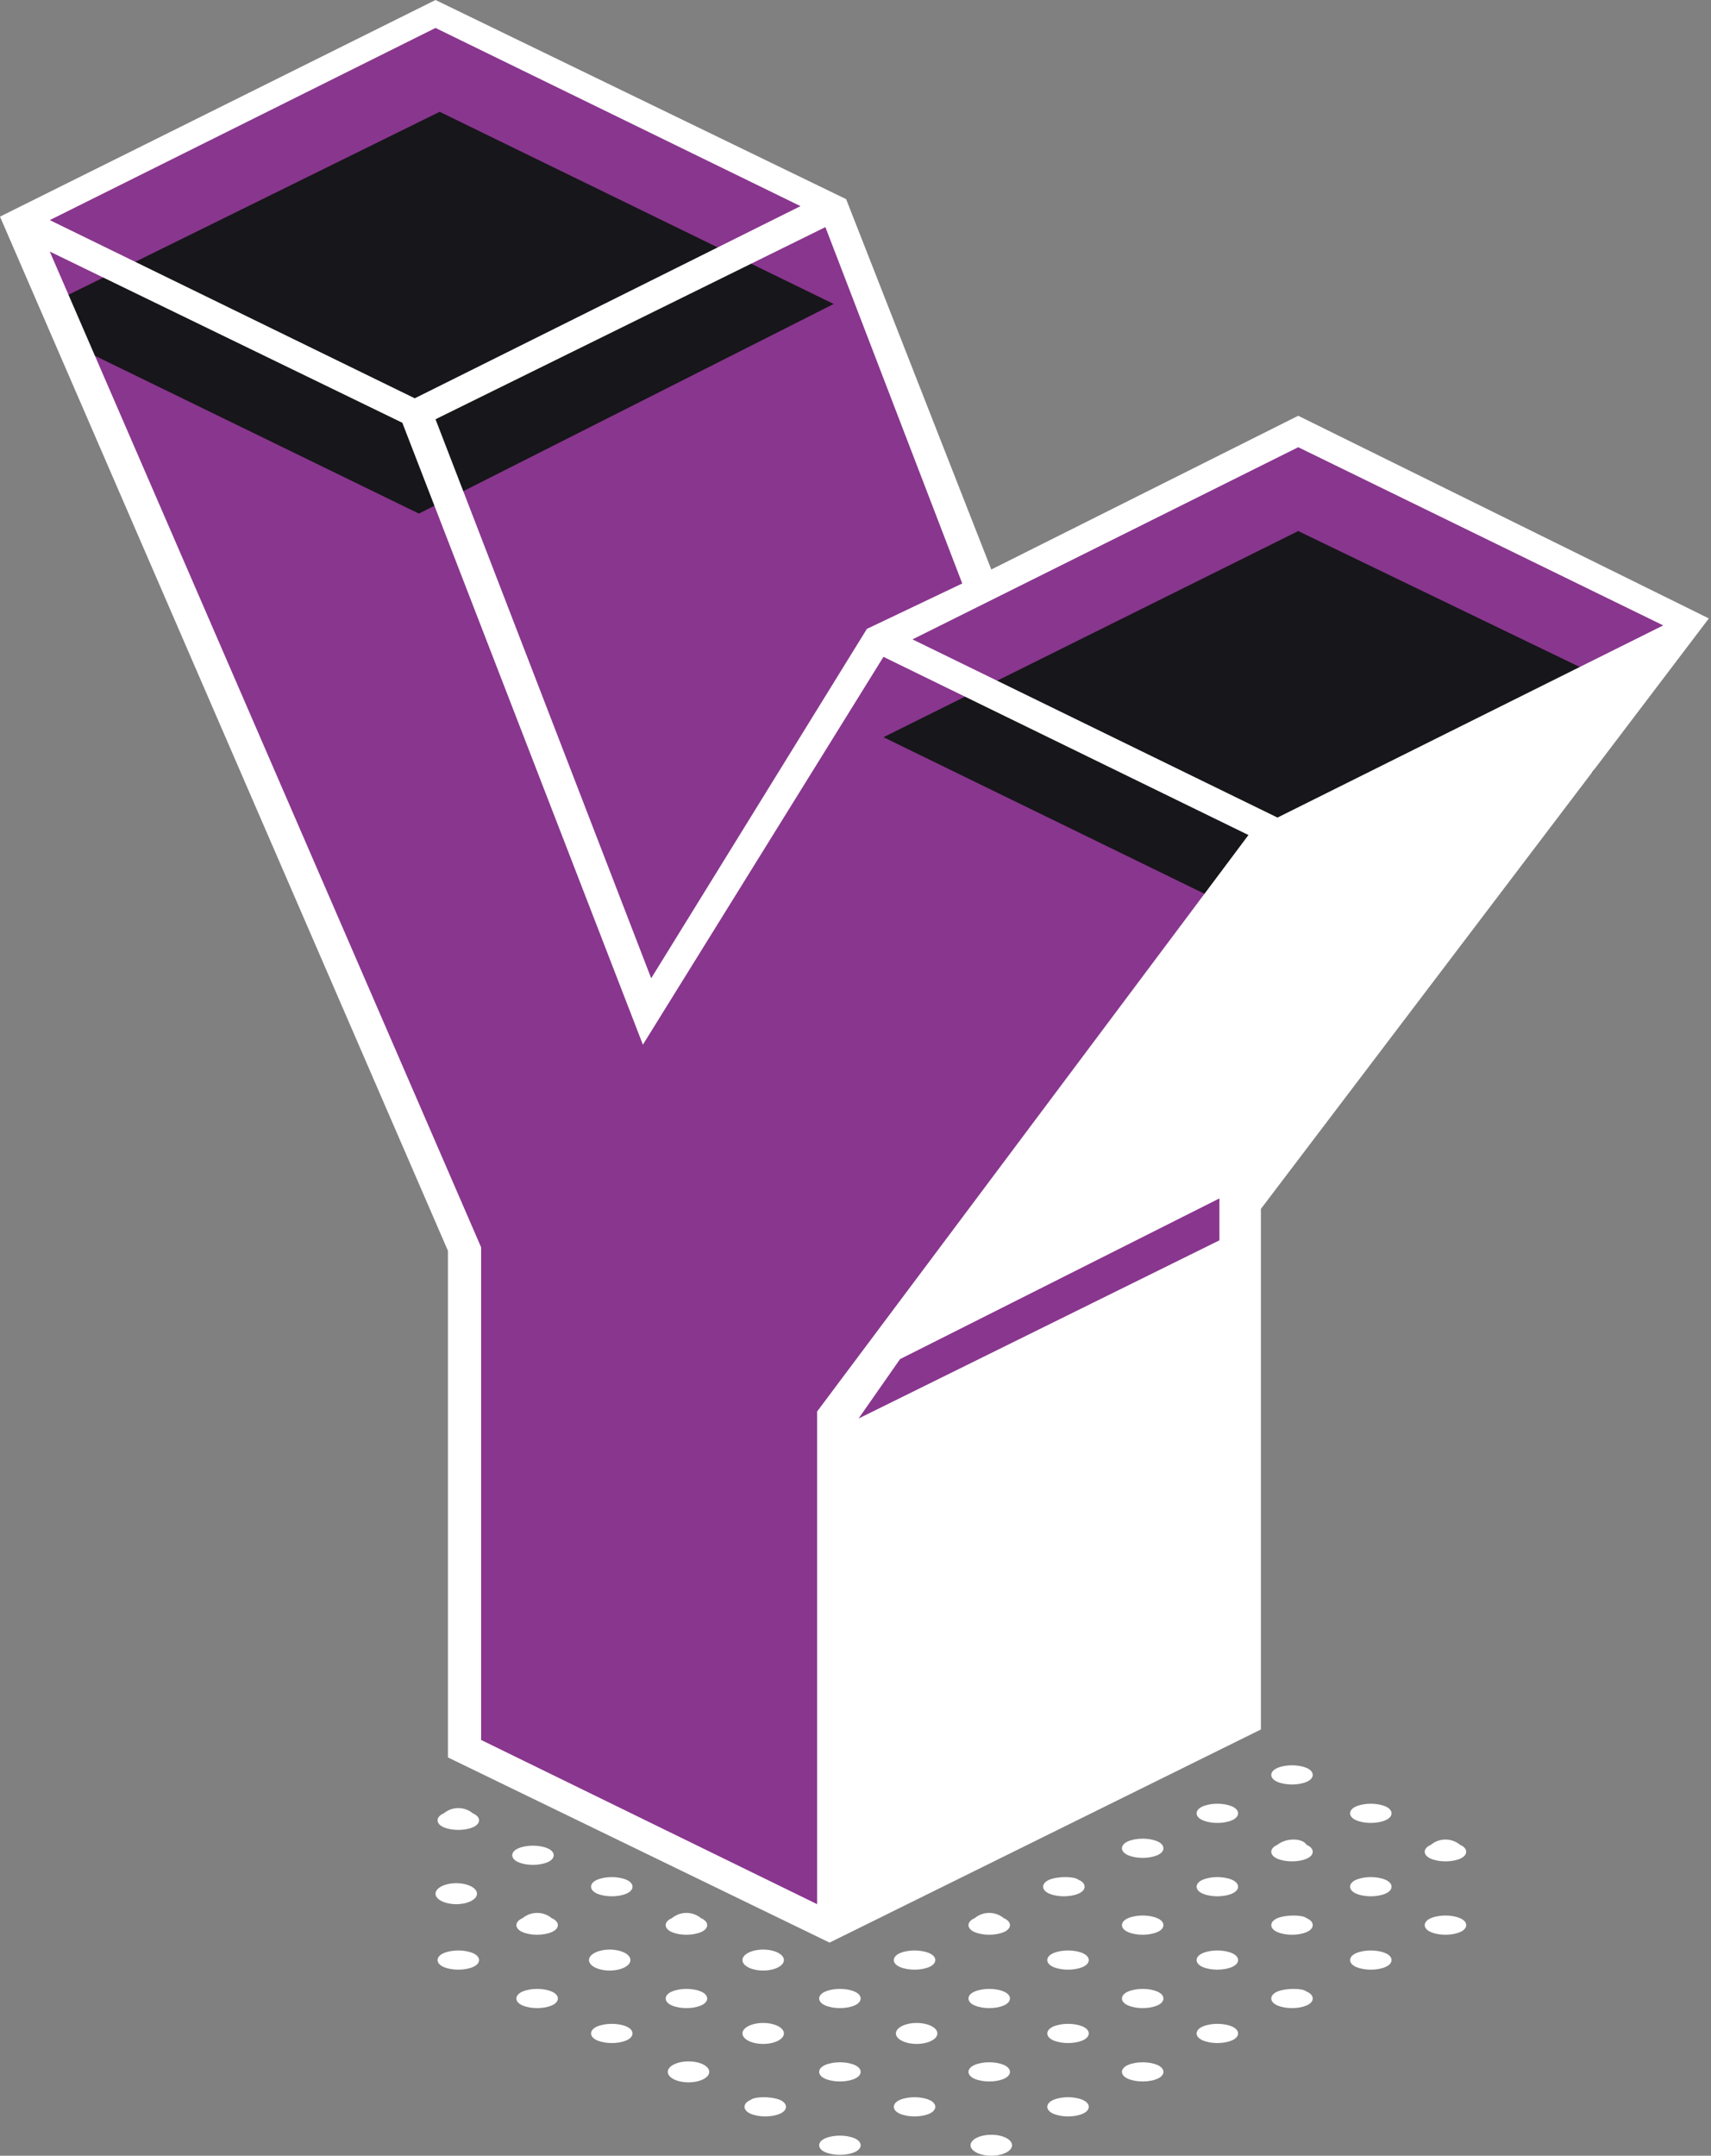 <svg width="127" height="160" viewBox="0 0 127 160" fill="none" xmlns="http://www.w3.org/2000/svg">
<rect x="0" y="0" width="127" height="160" fill="#808080" stroke="none"/>
<path d="M33.865 141.329C34.715 141.329 35.404 140.981 35.404 140.551C35.404 140.121 34.715 139.773 33.865 139.773C33.015 139.773 32.326 140.121 32.326 140.551C32.326 140.981 33.015 141.329 33.865 141.329Z" fill="white"/>
<path d="M40.638 137.18C41.254 137.439 41.254 137.958 40.638 138.217C40.022 138.477 39.099 138.477 38.483 138.217C37.867 137.958 37.867 137.439 38.483 137.18C39.099 136.921 40.022 136.921 40.638 137.18Z" fill="white"/>
<path d="M35.096 134.587C35.712 134.846 35.712 135.365 35.096 135.624C34.481 135.883 33.557 135.883 32.941 135.624C32.326 135.365 32.326 134.846 32.941 134.587C33.557 134.068 34.481 134.068 35.096 134.587Z" fill="white"/>
<path d="M73.579 160C74.43 160 75.119 159.652 75.119 159.222C75.119 158.792 74.43 158.444 73.579 158.444C72.729 158.444 72.04 158.792 72.04 159.222C72.04 159.652 72.729 160 73.579 160Z" fill="white"/>
<path d="M80.353 155.851C80.968 156.11 80.968 156.629 80.353 156.888C79.737 157.148 78.813 157.148 78.197 156.888C77.582 156.629 77.582 156.11 78.197 155.851C78.813 155.592 79.737 155.592 80.353 155.851Z" fill="white"/>
<path d="M85.894 153.258C86.51 153.517 86.51 154.036 85.894 154.295C85.278 154.554 84.355 154.554 83.739 154.295C83.123 154.036 83.123 153.517 83.739 153.258C84.355 152.998 85.278 152.998 85.894 153.258Z" fill="white"/>
<path d="M91.436 150.405C92.051 150.665 92.051 151.183 91.436 151.443C90.82 151.702 89.896 151.702 89.281 151.443C88.665 151.183 88.665 150.665 89.281 150.405C89.896 150.146 90.82 150.146 91.436 150.405Z" fill="white"/>
<path d="M96.977 147.812C97.593 148.071 97.593 148.59 96.977 148.849C96.362 149.109 95.438 149.109 94.822 148.849C94.206 148.59 94.206 148.071 94.822 147.812C95.438 147.553 96.669 147.553 96.977 147.812Z" fill="white"/>
<path d="M102.827 144.96C103.442 145.219 103.442 145.738 102.827 145.997C102.211 146.256 101.287 146.256 100.672 145.997C100.056 145.738 100.056 145.219 100.672 144.96C101.287 144.7 102.211 144.7 102.827 144.96Z" fill="white"/>
<path d="M108.368 142.366C108.984 142.626 108.984 143.144 108.368 143.404C107.752 143.663 106.829 143.663 106.213 143.404C105.597 143.144 105.597 142.626 106.213 142.366C106.829 142.107 107.752 142.107 108.368 142.366Z" fill="white"/>
<path d="M63.42 158.703C64.036 158.963 64.036 159.481 63.42 159.741C62.804 160 61.881 160 61.265 159.741C60.649 159.481 60.649 158.963 61.265 158.703C61.881 158.444 62.804 158.444 63.42 158.703Z" fill="white"/>
<path d="M68.961 155.851C69.577 156.11 69.577 156.629 68.961 156.888C68.346 157.148 67.422 157.148 66.806 156.888C66.191 156.629 66.191 156.11 66.806 155.851C67.422 155.592 68.346 155.592 68.961 155.851Z" fill="white"/>
<path d="M74.503 153.258C75.119 153.517 75.119 154.036 74.503 154.295C73.887 154.554 72.964 154.554 72.348 154.295C71.732 154.036 71.732 153.517 72.348 153.258C72.964 152.998 73.887 152.998 74.503 153.258Z" fill="white"/>
<path d="M80.353 150.405C80.968 150.665 80.968 151.183 80.353 151.443C79.737 151.702 78.813 151.702 78.197 151.443C77.582 151.183 77.582 150.665 78.197 150.405C78.813 150.146 79.737 150.146 80.353 150.405Z" fill="white"/>
<path d="M85.894 147.812C86.51 148.071 86.51 148.59 85.894 148.849C85.278 149.109 84.355 149.109 83.739 148.849C83.123 148.59 83.123 148.071 83.739 147.812C84.355 147.553 85.278 147.553 85.894 147.812Z" fill="white"/>
<path d="M91.436 144.96C92.051 145.219 92.051 145.738 91.436 145.997C90.82 146.256 89.896 146.256 89.281 145.997C88.665 145.738 88.665 145.219 89.281 144.96C89.896 144.7 90.82 144.7 91.436 144.96Z" fill="white"/>
<path d="M96.977 142.366C97.593 142.626 97.593 143.144 96.977 143.404C96.362 143.663 95.438 143.663 94.822 143.404C94.206 143.144 94.206 142.626 94.822 142.366C95.438 142.107 96.669 142.107 96.977 142.366Z" fill="white"/>
<path d="M102.827 139.514C103.442 139.773 103.442 140.292 102.827 140.551C102.211 140.81 101.287 140.81 100.672 140.551C100.056 140.292 100.056 139.773 100.672 139.514C101.287 139.254 102.211 139.254 102.827 139.514Z" fill="white"/>
<path d="M108.368 136.921C108.984 137.18 108.984 137.699 108.368 137.958C107.752 138.217 106.829 138.217 106.213 137.958C105.597 137.699 105.597 137.18 106.213 136.921C106.829 136.402 107.752 136.402 108.368 136.921Z" fill="white"/>
<path d="M57.879 155.851C58.494 156.11 58.494 156.629 57.879 156.888C57.263 157.148 56.339 157.148 55.724 156.888C55.108 156.629 55.108 156.11 55.724 155.851C56.031 155.592 57.263 155.592 57.879 155.851Z" fill="white"/>
<path d="M63.42 153.258C64.036 153.517 64.036 154.036 63.42 154.295C62.804 154.554 61.881 154.554 61.265 154.295C60.649 154.036 60.649 153.517 61.265 153.258C61.881 152.998 62.804 152.998 63.42 153.258Z" fill="white"/>
<path d="M68.038 151.702C68.888 151.702 69.577 151.353 69.577 150.924C69.577 150.494 68.888 150.146 68.038 150.146C67.188 150.146 66.499 150.494 66.499 150.924C66.499 151.353 67.188 151.702 68.038 151.702Z" fill="white"/>
<path d="M74.503 147.812C75.119 148.071 75.119 148.59 74.503 148.849C73.887 149.109 72.964 149.109 72.348 148.849C71.732 148.59 71.732 148.071 72.348 147.812C72.964 147.553 73.887 147.553 74.503 147.812Z" fill="white"/>
<path d="M80.353 144.96C80.968 145.219 80.968 145.738 80.353 145.997C79.737 146.256 78.813 146.256 78.197 145.997C77.582 145.738 77.582 145.219 78.197 144.96C78.813 144.7 79.737 144.7 80.353 144.96Z" fill="white"/>
<path d="M85.894 142.366C86.51 142.626 86.51 143.144 85.894 143.404C85.278 143.663 84.355 143.663 83.739 143.404C83.123 143.144 83.123 142.626 83.739 142.366C84.355 142.107 85.278 142.107 85.894 142.366Z" fill="white"/>
<path d="M91.436 139.514C92.051 139.773 92.051 140.292 91.436 140.551C90.82 140.81 89.896 140.81 89.281 140.551C88.665 140.292 88.665 139.773 89.281 139.514C89.896 139.254 90.82 139.254 91.436 139.514Z" fill="white"/>
<path d="M96.977 136.921C97.593 137.18 97.593 137.699 96.977 137.958C96.362 138.217 95.438 138.217 94.822 137.958C94.206 137.699 94.206 137.18 94.822 136.921C95.438 136.402 96.669 136.402 96.977 136.921Z" fill="white"/>
<path d="M102.827 134.068C103.442 134.327 103.442 134.846 102.827 135.105C102.211 135.365 101.287 135.365 100.672 135.105C100.056 134.846 100.056 134.327 100.672 134.068C101.287 133.809 102.211 133.809 102.827 134.068Z" fill="white"/>
<path d="M51.105 154.554C51.956 154.554 52.645 154.206 52.645 153.776C52.645 153.347 51.956 152.998 51.105 152.998C50.255 152.998 49.566 153.347 49.566 153.776C49.566 154.206 50.255 154.554 51.105 154.554Z" fill="white"/>
<path d="M56.647 151.702C57.497 151.702 58.186 151.353 58.186 150.924C58.186 150.494 57.497 150.146 56.647 150.146C55.797 150.146 55.108 150.494 55.108 150.924C55.108 151.353 55.797 151.702 56.647 151.702Z" fill="white"/>
<path d="M63.42 147.812C64.036 148.071 64.036 148.59 63.42 148.849C62.804 149.109 61.881 149.109 61.265 148.849C60.649 148.59 60.649 148.071 61.265 147.812C61.881 147.553 62.804 147.553 63.42 147.812Z" fill="white"/>
<path d="M68.961 144.96C69.577 145.219 69.577 145.738 68.961 145.997C68.346 146.256 67.422 146.256 66.806 145.997C66.191 145.738 66.191 145.219 66.806 144.96C67.422 144.7 68.346 144.7 68.961 144.96Z" fill="white"/>
<path d="M74.503 142.366C75.119 142.626 75.119 143.144 74.503 143.404C73.887 143.663 72.964 143.663 72.348 143.404C71.732 143.144 71.732 142.626 72.348 142.366C72.964 141.848 73.887 141.848 74.503 142.366Z" fill="white"/>
<path d="M80.045 139.514C80.66 139.773 80.66 140.292 80.045 140.551C79.429 140.81 78.505 140.81 77.889 140.551C77.274 140.292 77.274 139.773 77.889 139.514C78.505 139.254 79.737 139.254 80.045 139.514Z" fill="white"/>
<path d="M85.894 136.661C86.51 136.921 86.51 137.439 85.894 137.699C85.278 137.958 84.355 137.958 83.739 137.699C83.123 137.439 83.123 136.921 83.739 136.661C84.355 136.402 85.278 136.402 85.894 136.661Z" fill="white"/>
<path d="M91.436 134.068C92.051 134.327 92.051 134.846 91.436 135.105C90.82 135.365 89.896 135.365 89.281 135.105C88.665 134.846 88.665 134.327 89.281 134.068C89.896 133.809 90.82 133.809 91.436 134.068Z" fill="white"/>
<path d="M96.977 131.216C97.593 131.475 97.593 131.994 96.977 132.253C96.362 132.512 95.438 132.512 94.822 132.253C94.206 131.994 94.206 131.475 94.822 131.216C95.438 130.956 96.362 130.956 96.977 131.216Z" fill="white"/>
<path d="M46.487 150.405C47.103 150.665 47.103 151.183 46.487 151.443C45.872 151.702 44.948 151.702 44.332 151.443C43.717 151.183 43.717 150.665 44.332 150.405C44.948 150.146 45.872 150.146 46.487 150.405Z" fill="white"/>
<path d="M52.029 147.812C52.645 148.071 52.645 148.59 52.029 148.849C51.413 149.109 50.49 149.109 49.874 148.849C49.258 148.59 49.258 148.071 49.874 147.812C50.49 147.553 51.413 147.553 52.029 147.812Z" fill="white"/>
<path d="M56.647 146.256C57.497 146.256 58.186 145.908 58.186 145.478C58.186 145.049 57.497 144.7 56.647 144.7C55.797 144.7 55.108 145.049 55.108 145.478C55.108 145.908 55.797 146.256 56.647 146.256Z" fill="white"/>
<path d="M40.946 147.812C41.562 148.071 41.562 148.59 40.946 148.849C40.33 149.109 39.407 149.109 38.791 148.849C38.175 148.59 38.175 148.071 38.791 147.812C39.407 147.553 40.33 147.553 40.946 147.812Z" fill="white"/>
<path d="M45.256 146.256C46.106 146.256 46.795 145.908 46.795 145.478C46.795 145.049 46.106 144.7 45.256 144.7C44.406 144.7 43.717 145.049 43.717 145.478C43.717 145.908 44.406 146.256 45.256 146.256Z" fill="white"/>
<path d="M52.029 142.366C52.645 142.626 52.645 143.144 52.029 143.404C51.413 143.663 50.49 143.663 49.874 143.404C49.258 143.144 49.258 142.626 49.874 142.366C50.49 141.848 51.413 141.848 52.029 142.366Z" fill="white"/>
<path d="M35.096 144.96C35.712 145.219 35.712 145.738 35.096 145.997C34.481 146.256 33.557 146.256 32.941 145.997C32.326 145.738 32.326 145.219 32.941 144.96C33.557 144.7 34.481 144.7 35.096 144.96Z" fill="white"/>
<path d="M40.946 142.366C41.562 142.626 41.562 143.144 40.946 143.404C40.33 143.663 39.407 143.663 38.791 143.404C38.175 143.144 38.175 142.626 38.791 142.366C39.407 141.848 40.33 141.848 40.946 142.366Z" fill="white"/>
<path d="M46.487 139.514C47.103 139.773 47.103 140.292 46.487 140.551C45.872 140.81 44.948 140.81 44.332 140.551C43.717 140.292 43.717 139.773 44.332 139.514C44.948 139.254 45.872 139.254 46.487 139.514Z" fill="white"/>
<path d="M31.094 30.6L48.027 75.203L65.267 47.456L72.656 43.825L61.881 15.3L31.094 30.6Z" fill="#89368E"/>
<path d="M48.027 75.203L65.267 47.456L94.514 61.718L61.573 105.024V143.144L34.173 129.919V92.577L1.231 16.337L30.786 30.6L48.027 75.203Z" fill="#89368E"/>
<path d="M1.539 16.337L32.326 1.037L61.881 15.3L31.094 30.6L1.539 16.337Z" fill="#89368E"/>
<path d="M65.267 47.456L96.361 32.156L125.608 46.418L94.822 61.718L65.267 47.456Z" fill="#89368E"/>
<path d="M3.694 22.561L32.634 8.298L61.881 22.561L31.094 38.12L5.542 25.672L3.694 22.561Z" fill="#17161A"/>
<path d="M65.575 54.716L96.361 39.416L121.606 51.604L118.22 57.309L94.822 68.979L65.575 54.716Z" fill="#17161A"/>
<path d="M96.362 30.859L73.579 42.269L62.804 14.781L32.326 0L0 16.078L33.249 92.836V130.438L61.573 144.182L93.591 128.363V89.725L126.84 45.9L96.362 30.859ZM96.362 33.193L123.454 46.418L94.822 60.681L67.73 47.455L96.362 33.193ZM71.424 43.306L64.344 46.678L48.335 72.609L32.326 31.118L61.265 16.856L71.424 43.306ZM32.326 2.075L59.418 15.3L30.786 29.562L3.694 16.337L32.326 2.075ZM60.649 104.765V141.329L35.712 129.141V92.577L3.694 18.671L29.863 31.378L47.719 77.537L65.575 48.752L92.667 61.977L60.649 104.765Z" fill="white"/>
<path d="M63.728 105.284L66.806 100.875L90.512 88.947V92.058L63.728 105.284Z" fill="#89368E"/>
</svg>
